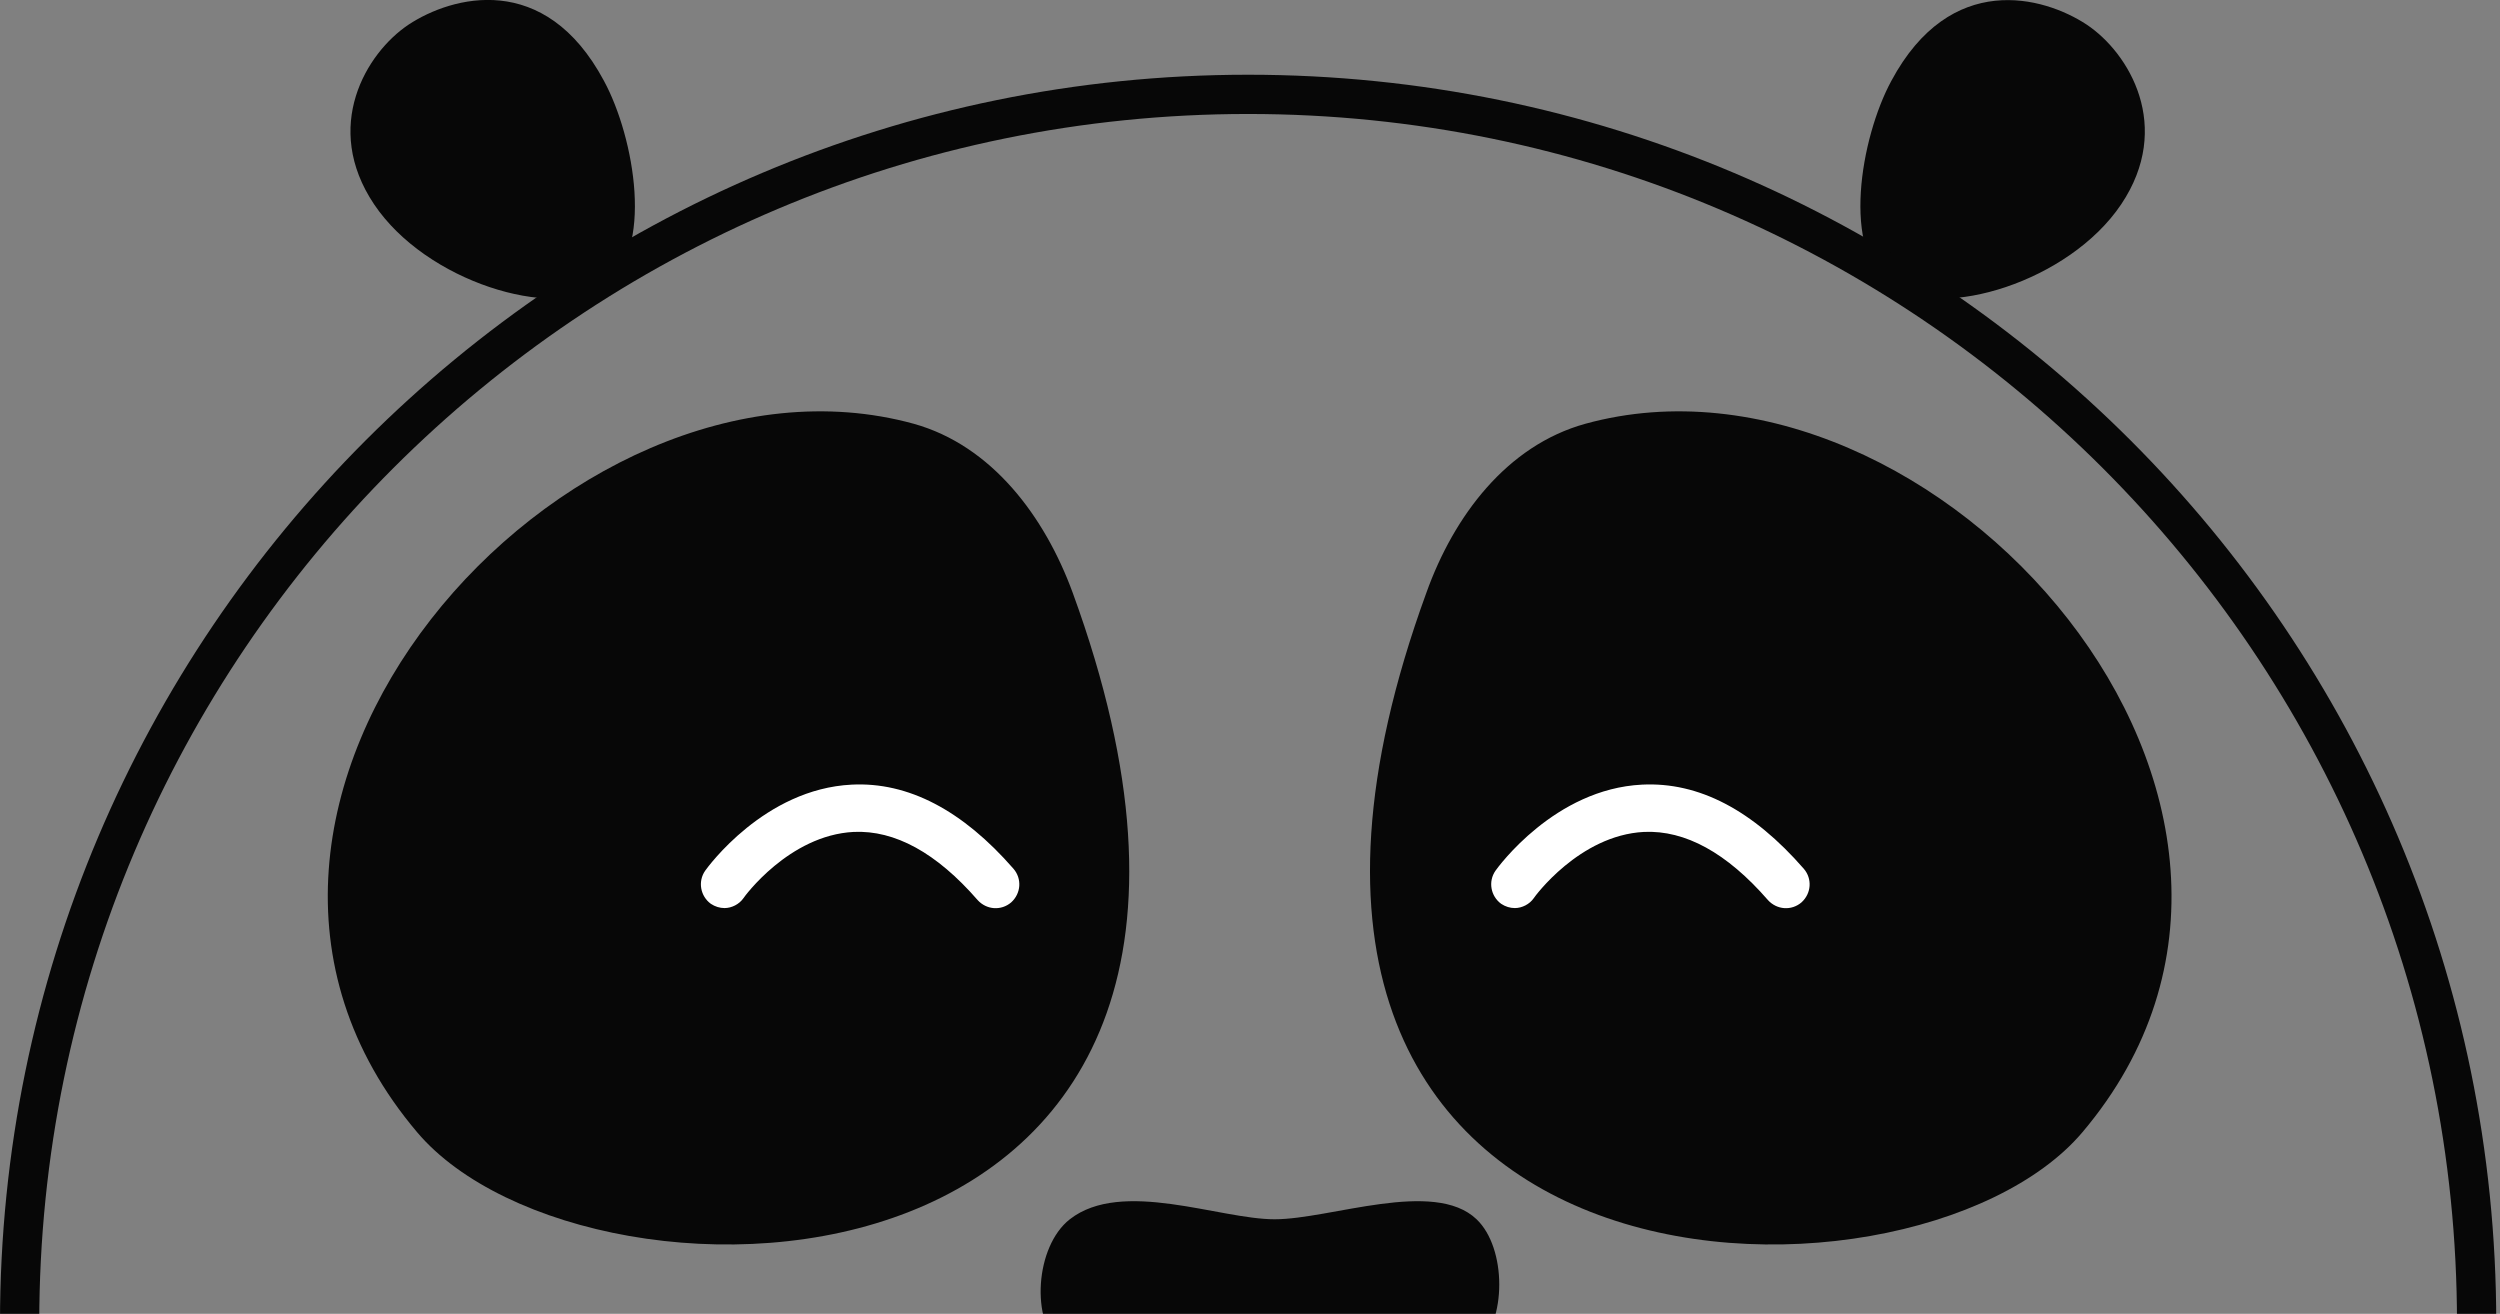 <svg width="333" height="175" viewBox="0 0 333 175" fill="none" xmlns="http://www.w3.org/2000/svg">
<rect x="0" y="0" width="333" height="175" fill="#808080" stroke="none"/>
<g clip-path="url(#clip0)">
<path d="M282.543 27.215C275.613 37.546 258.667 42.649 251.926 38.113C245.186 33.578 247.832 18.332 251.926 10.773C259.801 -3.906 272.212 -0.504 277.944 3.276C283.614 7.056 289.473 16.883 282.543 27.215Z" fill="#070707"/>
<path d="M49.831 27.215C56.761 37.547 73.707 42.649 80.448 38.114C87.188 33.578 84.542 18.332 80.448 10.773C72.573 -3.969 60.162 -0.504 54.43 3.276C48.76 7.056 42.901 16.883 49.831 27.215Z" fill="#070707"/>
<path d="M196.678 162.407C200.71 166.25 200.71 176.015 196.678 179.542C192.52 183.196 181.558 189.937 169.841 189.937C158.123 189.937 145.65 183.196 141.366 179.542C137.208 175.952 137.901 165.998 142.5 162.407C149.43 156.989 162.407 162.407 169.778 162.407C177.212 162.407 191.008 156.989 196.678 162.407Z" fill="#070707"/>
<path fill-rule="evenodd" clip-rule="evenodd" d="M166.25 9.954C74.463 9.954 0 84.416 0 176.204C0 176.708 0.378 177.086 0.882 177.086H4.347C4.851 177.086 5.229 176.708 5.229 176.204C5.229 87.251 77.361 15.182 166.25 15.182C255.139 15.182 327.271 87.314 327.271 176.204C327.271 176.708 327.649 177.086 328.153 177.086H331.618C332.122 177.086 332.5 176.708 332.5 176.204C332.5 84.416 258.037 9.954 166.25 9.954Z" fill="#070707"/>
<path d="M211.167 56.446C200.709 59.343 193.654 68.73 190 78.936C154.595 176.015 254.509 177.841 277.377 150.816C314.294 107.158 257.47 43.72 211.167 56.446Z" fill="#070707"/>
<path d="M142.878 78.936C139.161 68.793 132.106 59.343 121.711 56.446C75.408 43.72 18.584 107.158 55.564 150.816C78.432 177.841 178.346 176.015 142.878 78.936Z" fill="#070707"/>
<path d="M201.781 120.955C201.151 120.955 200.521 120.766 199.954 120.388C198.568 119.38 198.19 117.427 199.198 115.978C199.513 115.537 207.073 105.08 218.727 104.513C226.287 104.135 233.468 107.914 240.272 115.726C241.406 117.049 241.28 119.002 239.957 120.199C238.634 121.333 236.681 121.207 235.484 119.884C230.004 113.584 224.46 110.56 218.979 110.812C210.348 111.253 204.364 119.506 204.301 119.632C203.734 120.451 202.726 120.955 201.781 120.955Z" fill="white"/>
<path d="M96.512 120.955C95.882 120.955 95.252 120.766 94.685 120.388C93.299 119.38 92.921 117.427 93.929 115.978C94.244 115.537 101.804 105.08 113.458 104.513C120.955 104.135 128.199 107.914 135.003 115.726C136.137 117.049 136.011 119.002 134.688 120.199C133.365 121.333 131.412 121.207 130.215 119.884C124.735 113.584 119.191 110.56 113.71 110.812C105.079 111.253 99.095 119.506 99.032 119.632C98.465 120.451 97.457 120.955 96.512 120.955Z" fill="white"/>
</g>
<defs>
<clipPath id="clip0">
<rect width="332.5" height="190" fill="white"/>
</clipPath>
</defs>
</svg>

